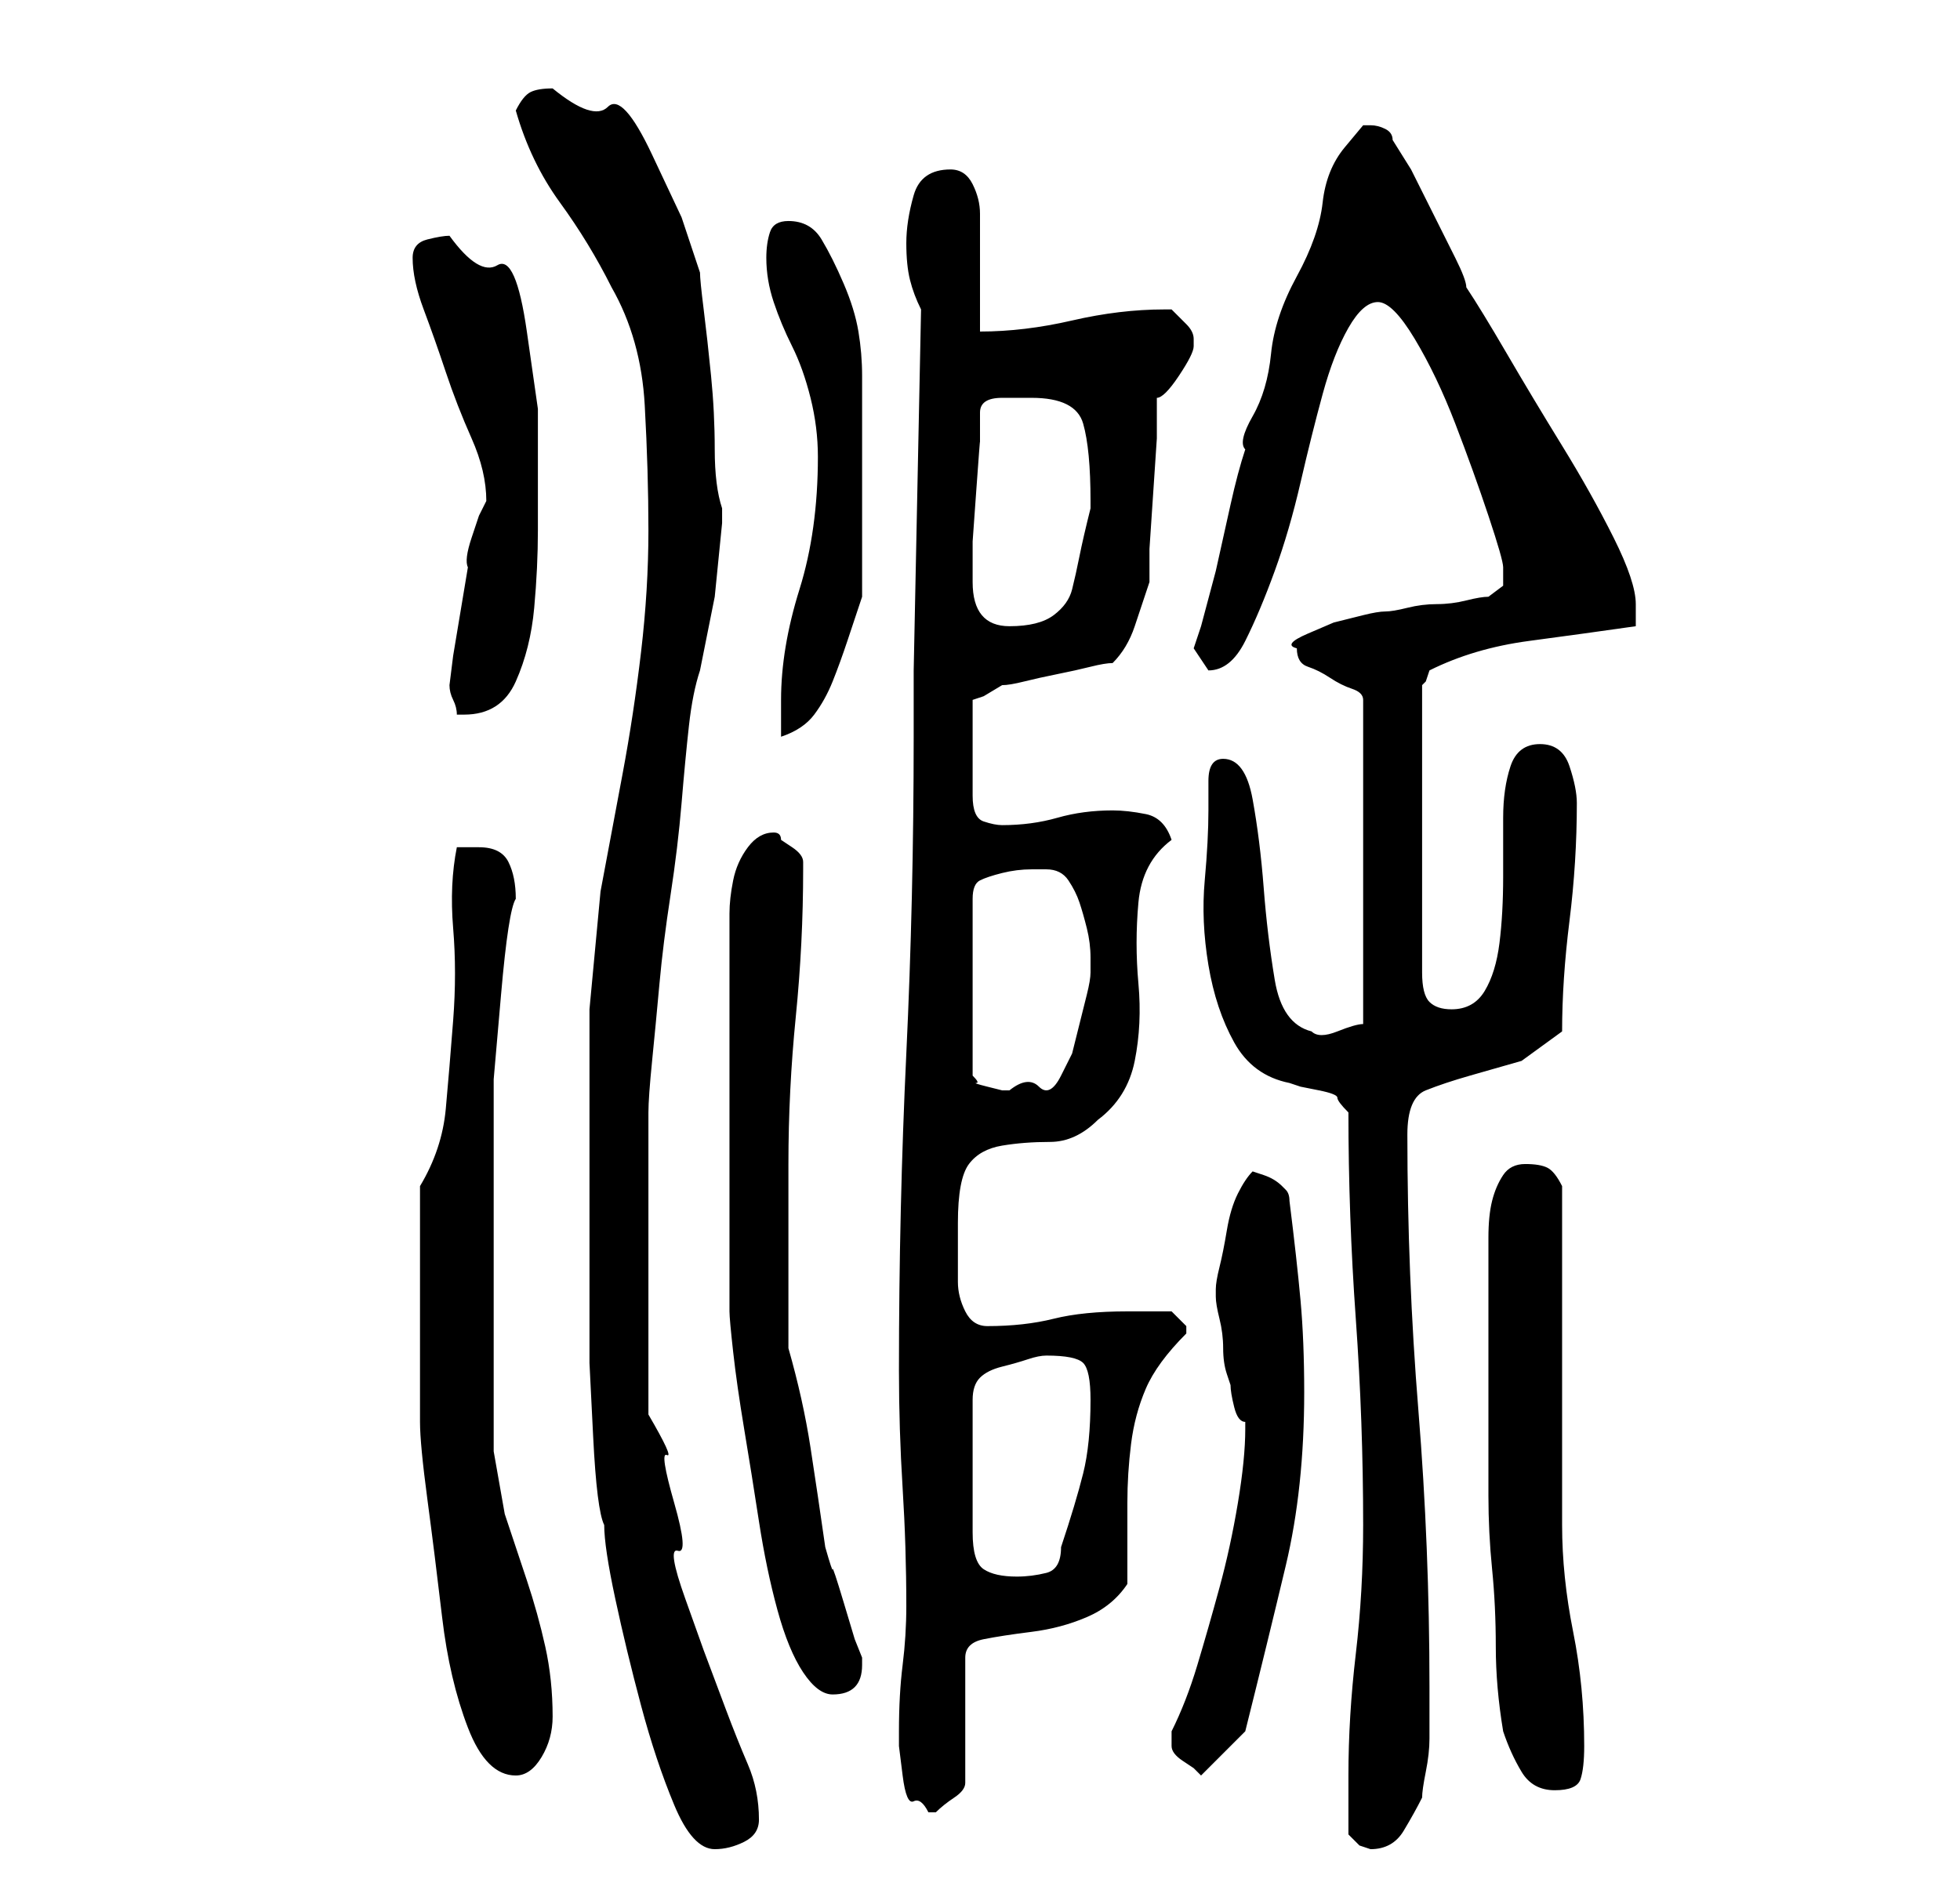 <?xml version="1.0" standalone="no"?>
<!DOCTYPE svg PUBLIC "-//W3C//DTD SVG 1.1//EN" "http://www.w3.org/Graphics/SVG/1.1/DTD/svg11.dtd" >
<svg xmlns="http://www.w3.org/2000/svg" xmlns:xlink="http://www.w3.org/1999/xlink" version="1.1" viewBox="-10 0 266 256">
   <path fill="currentColor"
d="M70 163v12v10t0.5 10t1.5 12q0 3 1.5 10t3.5 14.5t4.5 13.5t5.5 6q2 0 4 -1t2 -3q0 -4 -1.5 -7.5t-3 -7.5l-3 -8t-2.5 -7t-1 -6.5t-0.5 -6.5t-1 -6.5t-2.5 -5.5v-5v-6v-6v-4v-5v-6v-6.5v-2.5q0 -2 0.5 -7t1 -10.5t1.5 -12t1.5 -12.5t1 -10.5t1.5 -7.5l2 -10t1 -10v-1v-1
q-1 -3 -1 -8t-0.5 -10t-1 -9t-0.5 -5l-2.5 -7.5t-4 -8.5t-6 -6.5t-7.5 -2.5q-2 0 -3 0.5t-2 2.5q2 7 6 12.5t7 11.5q4 7 4.5 16t0.5 17t-1 16.5t-2.5 16.5l-3 16t-1.5 16v4v7v8v7zM173 249l1.5 1.5t1.5 0.5q3 0 4.5 -2.5t2.5 -4.5q0 -1 0.5 -3.5t0.5 -4.5v-4.5v-2.5
q0 -19 -1.5 -37.5t-1.5 -37.5q0 -5 2.5 -6t6 -2l7 -2t5.5 -4q0 -7 1 -15t1 -16q0 -2 -1 -5t-4 -3t-4 3t-1 7v8q0 5 -0.5 9t-2 6.5t-4.5 2.5q-2 0 -3 -1t-1 -4v-39l0.5 -0.5t0.5 -1.5q6 -3 13.5 -4t14.5 -2v-3q0 -3 -3 -9t-7 -12.5t-7.5 -12.5t-5.5 -9q0 -1 -1.5 -4l-3 -6
l-3 -6t-2.5 -4q0 -1 -1 -1.5t-2 -0.5v0h-1t-2.5 3t-3 7.5t-3.5 10t-3.5 10.5t-2.5 8.5t-1 4.5q-1 3 -2 7.5l-2 9t-2 7.5l-1 3l2 3q3 0 5 -4t4 -9.5t3.5 -12t3 -12t3.5 -9t4 -3.5t5 5t5.5 11.5t4.5 12.5t2 7v2.5t-2 1.5q-1 0 -3 0.5t-4 0.5t-4 0.5t-3 0.5t-3 0.5l-4 1
t-3.5 1.5t-1.5 2q0 2 1.5 2.5t3 1.5t3 1.5t1.5 1.5v44q-1 0 -3.5 1t-3.5 0q-4 -1 -5 -7t-1.5 -12.5t-1.5 -12t-4 -5.5q-2 0 -2 3v4q0 4 -0.5 9.5t0.5 11.5t3.5 10.5t7.5 5.5l1.5 0.5t2.5 0.5t2.5 1t1.5 2q0 14 1 28t1 28q0 9 -1 17.5t-1 16.5v8zM112 235v0v2t0.5 4t1.5 3.5
t2 1.5h0.5h0.5q1 -1 2.5 -2t1.5 -2v-17q0 -2 2.5 -2.5t6.5 -1t7.5 -2t5.5 -4.5v-11q0 -4 0.5 -8t2 -7.5t5.5 -7.5v-1v0l-1.5 -1.5l-0.5 -0.5h-3.5h-2.5q-6 0 -10 1t-9 1q-2 0 -3 -2t-1 -4v-4v-4q0 -6 1.5 -8t4.5 -2.5t6.5 -0.5t6.5 -3q4 -3 5 -8t0.5 -10.5t0 -11t4.5 -8.5
q-1 -3 -3.5 -3.5t-4.5 -0.5q-4 0 -7.5 1t-7.5 1q-1 0 -2.5 -0.5t-1.5 -3.5v-13l1.5 -0.5t2.5 -1.5q1 0 3 -0.5t4.5 -1t4.5 -1t3 -0.5q2 -2 3 -5l2 -6v-4.5t0.5 -7.5t0.5 -7.5v-5.5q1 0 3 -3t2 -4v-1v0q0 -1 -1 -2l-2 -2h-1q-6 0 -12.5 1.5t-12.5 1.5v-3v-5v-5v-3q0 -2 -1 -4
t-3 -2q-4 0 -5 3.5t-1 6.5t0.5 5t1.5 4l-1 49v9q0 22 -1 43t-1 43q0 8 0.5 16t0.5 16q0 4 -0.5 8t-0.5 9zM194 235q1 3 2.5 5.5t4.5 2.5t3.5 -1.5t0.5 -4.5q0 -8 -1.5 -15.5t-1.5 -14.5v-9.5v-13.5v-14.5v-8.5q-1 -2 -2 -2.5t-3 -0.5t-3 1.5t-1.5 3.5t-0.5 5v3v20v12
q0 5 0.5 10t0.5 10.5t1 11.5zM47 177v4v5.5v4.5v2q0 3 1 10.5t2 16t3.5 15t6.5 6.5q2 0 3.5 -2.5t1.5 -5.5q0 -5 -1 -9.5t-2.5 -9l-3 -9t-1.5 -8.5v-4v-7v-8v-7v-13v-11.5t1 -11.5t2 -13q0 -3 -1 -5t-4 -2h-1h-2q-1 5 -0.5 11t0 12.5t-1 12t-3.5 10.5v3v4.5v5.5v3zM149 236
v1v0q0 1 1.5 2l1.5 1l0.5 0.5l0.5 0.5l1 -1l2 -2l3 -3q3 -12 5.5 -22.5t2.5 -23.5q0 -7 -0.5 -12.5t-1.5 -13.5q0 -1 -0.5 -1.5l-0.5 -0.5q-1 -1 -2.5 -1.5l-1.5 -0.5q-1 1 -2 3t-1.5 5t-1 5t-0.5 3v1q0 1 0.5 3t0.5 4t0.5 3.5l0.5 1.5q0 1 0.5 3t1.5 2v1q0 4 -1 10
t-2.5 11.5t-3 10.5t-3.5 9v1zM89 152v26q0 1 0.5 5.5t1.5 10.5t2 12.5t2.5 12t3.5 8.5t4 3q4 0 4 -4v-1l-1 -2.5t-1.5 -5t-1.5 -4.5t-1 -3q-1 -7 -2 -13.5t-3 -13.5v-25q0 -10 1 -20t1 -20v-1q0 -1 -1.5 -2l-1.5 -1q0 -1 -1 -1q-2 0 -3.5 2t-2 4.5t-0.5 4.5v3v25zM132 184
q4 0 5 1t1 5q0 6 -1 10t-3 10q0 3 -2 3.5t-4 0.5q-3 0 -4.5 -1t-1.5 -5v-18q0 -2 1 -3t3 -1.5t3.5 -1t2.5 -0.5zM132 118q2 0 3 1.5t1.5 3t1 3.5t0.5 4v2q0 1 -0.5 3l-1 4l-1 4t-1.5 3t-3 1.5t-4 0.5h-1t-2 -0.5t-1.5 -0.5t-0.5 -1v-24q0 -2 1 -2.5t3 -1t4 -0.5h2zM101 62
q0 10 -2.5 18t-2.5 15v5q3 -1 4.5 -3t2.5 -4.5t2 -5.5l2 -6v-3v-4.5v-4.5v-3v-4v-5v-4v-2q0 -3 -0.5 -6t-2 -6.5t-3 -6t-4.5 -2.5q-2 0 -2.5 1.5t-0.5 3.5q0 3 1 6t2.5 6t2.5 7t1 8zM51 93q0 1 0.5 2t0.5 2h1q5 0 7 -4.5t2.5 -10t0.5 -10.5v-8v-8.5t-1.5 -10.5t-4 -9
t-6.5 -4q-1 0 -3 0.5t-2 2.5q0 3 1.5 7t3 8.5t3.5 9t2 8.5l-1 2t-1 3t-0.5 4l-1 6l-1 6t-0.5 4zM122 79v-1v-4.5t0.5 -7t0.5 -6.5v-4q0 -2 3 -2h4q6 0 7 3.5t1 10.5v1q-1 4 -1.5 6.5t-1 4.5t-2.5 3.5t-6 1.5q-5 0 -5 -6z" />
</svg>
